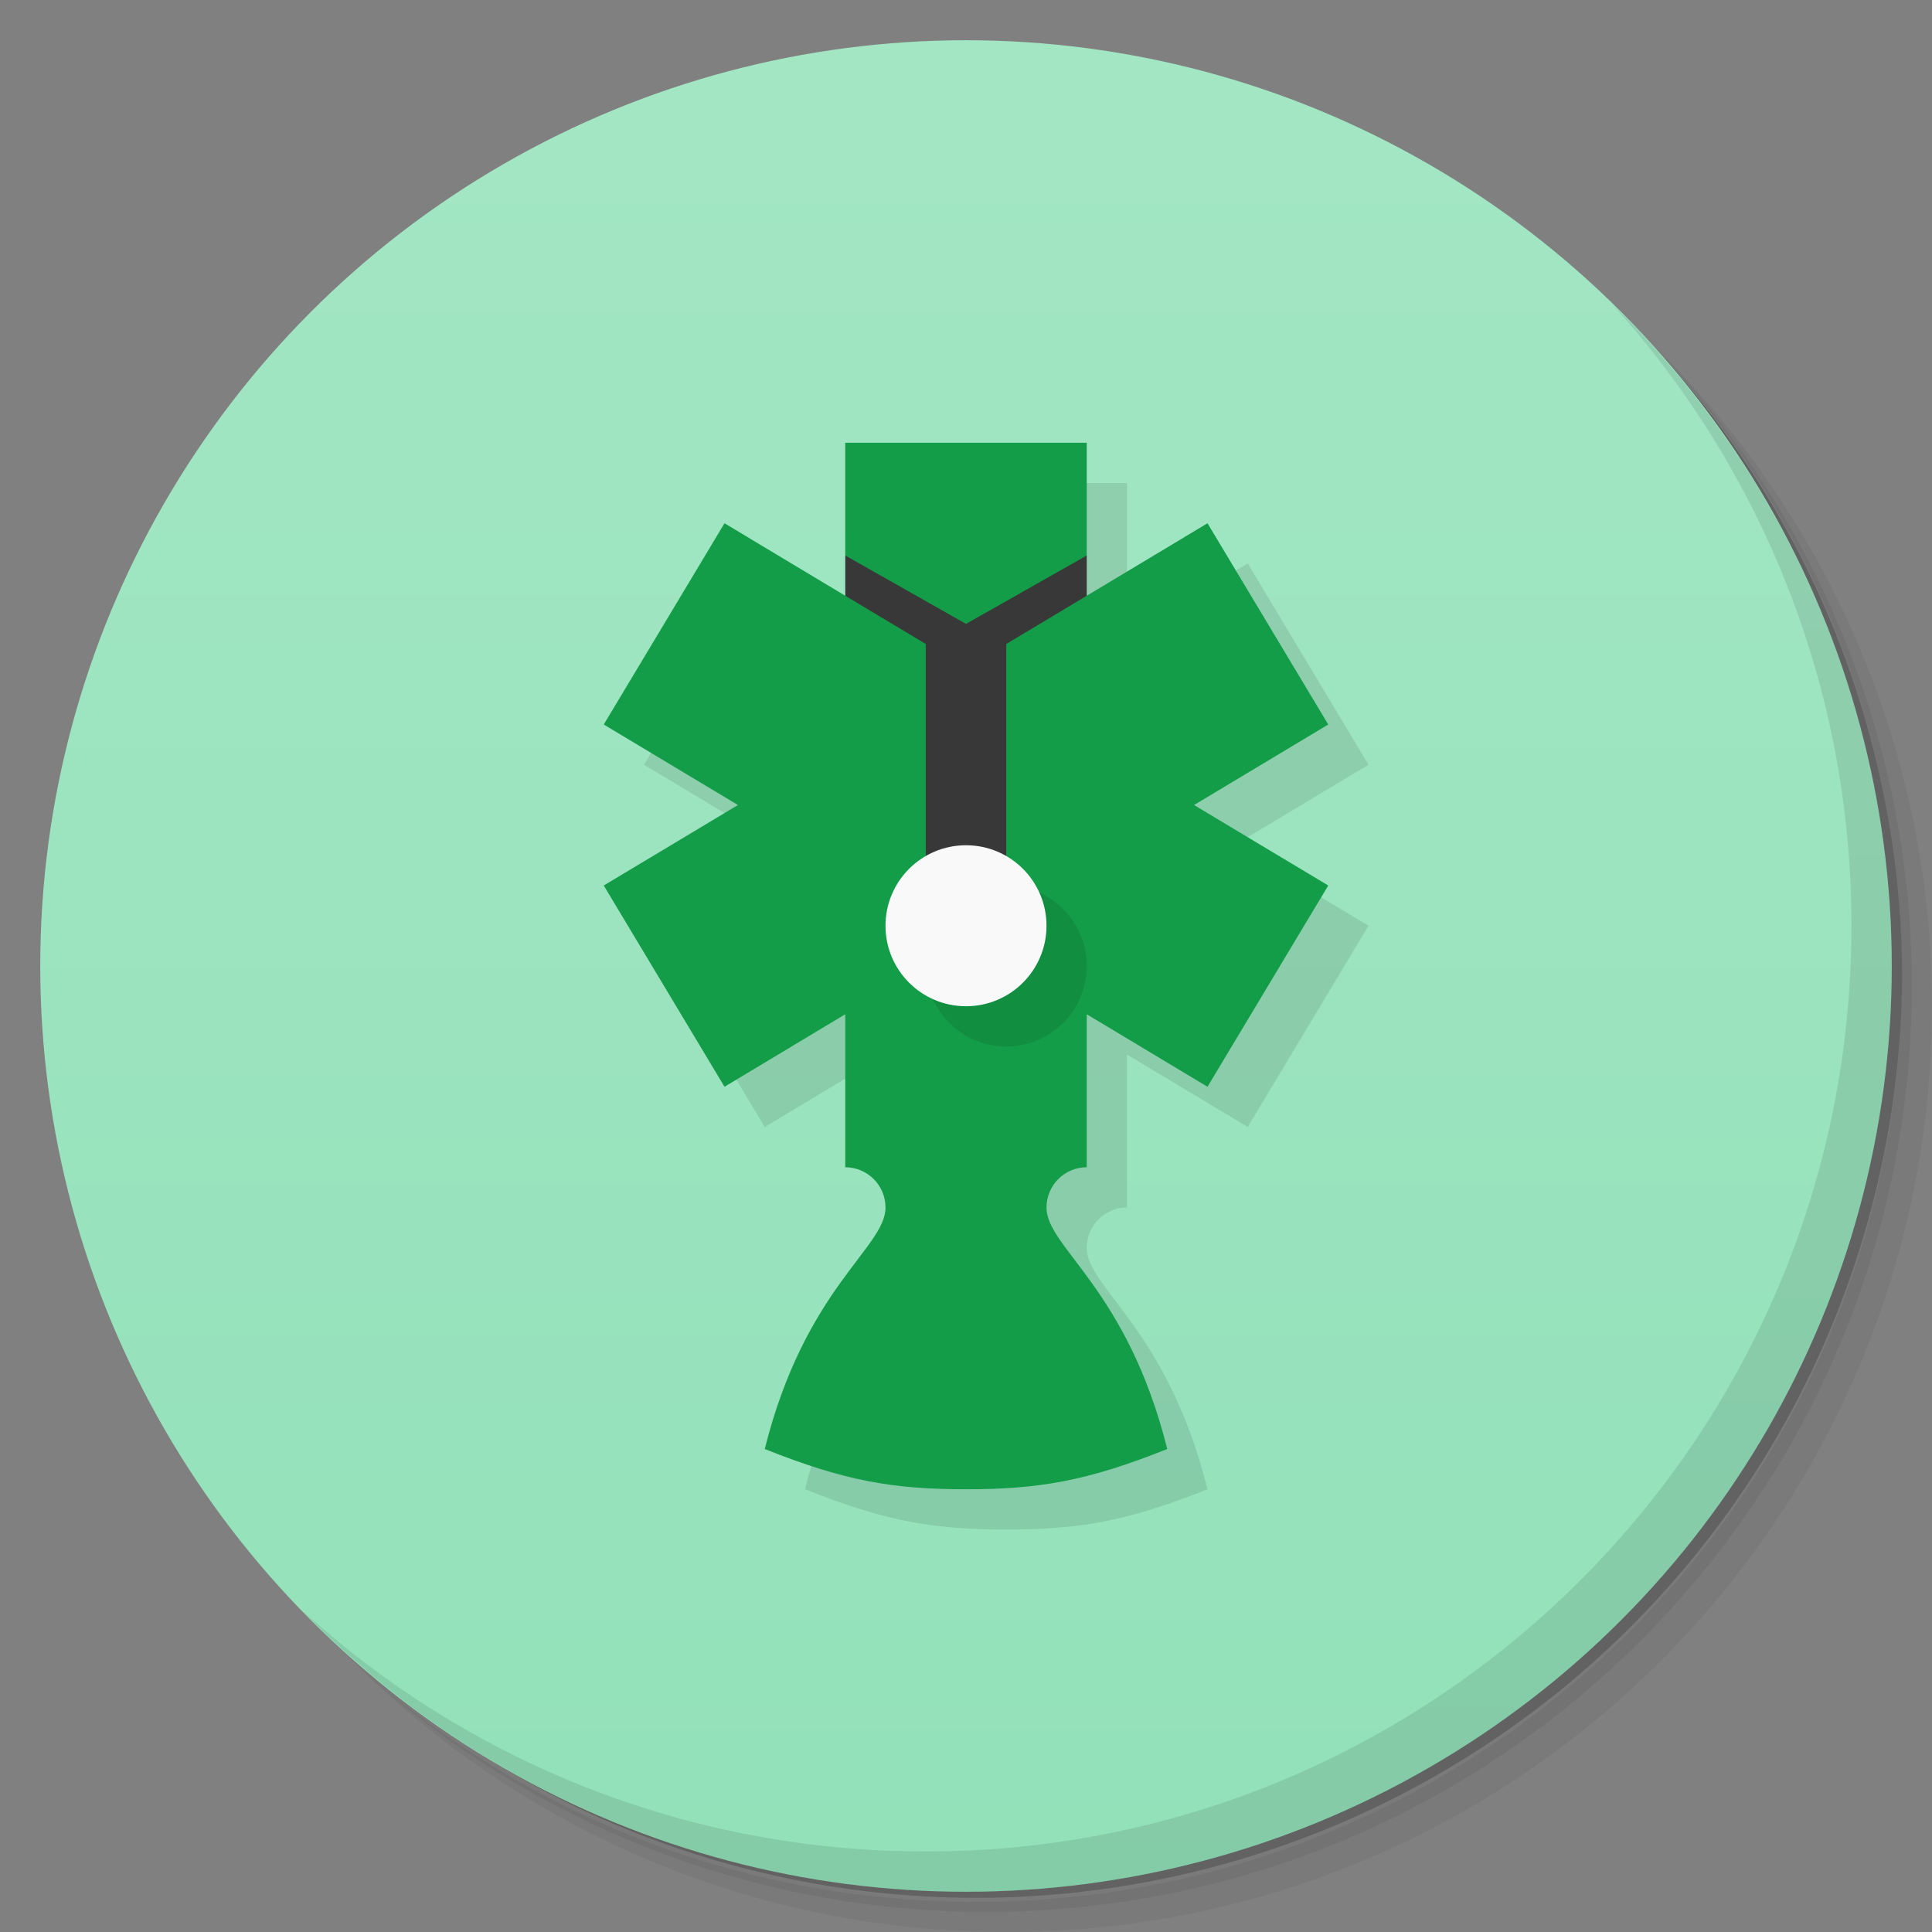 <svg version="1.1" viewBox="0 0 48 48" xmlns="http://www.w3.org/2000/svg">
 <rect x="0" y="0" width="48" height="48" fill="#808080" stroke="none"/>
 <defs>
  <linearGradient id="bg" x2="0" y1="1" y2="47" gradientUnits="userSpaceOnUse">
   <stop style="stop-color:#a3e6c4" offset="0"/>
   <stop style="stop-color:#92e1b9" offset="1"/>
  </linearGradient>
 </defs>
 <path d="m36.31 5c5.859 4.062 9.688 10.831 9.688 18.5 0 12.426-10.07 22.5-22.5 22.5-7.669 0-14.438-3.828-18.5-9.688 1.037 1.822 2.306 3.499 3.781 4.969 4.085 3.712 9.514 5.969 15.469 5.969 12.703 0 23-10.298 23-23 0-5.954-2.256-11.384-5.969-15.469-1.469-1.475-3.147-2.744-4.969-3.781zm4.969 3.781c3.854 4.113 6.219 9.637 6.219 15.719 0 12.703-10.297 23-23 23-6.081 0-11.606-2.364-15.719-6.219 4.16 4.144 9.883 6.719 16.219 6.719 12.703 0 23-10.298 23-23 0-6.335-2.575-12.06-6.719-16.219z" style="opacity:.05"/>
 <path d="m41.28 8.781c3.712 4.085 5.969 9.514 5.969 15.469 0 12.703-10.297 23-23 23-5.954 0-11.384-2.256-15.469-5.969 4.113 3.854 9.637 6.219 15.719 6.219 12.703 0 23-10.298 23-23 0-6.081-2.364-11.606-6.219-15.719z" style="opacity:.1"/>
 <path d="m31.25 2.375c8.615 3.154 14.75 11.417 14.75 21.13 0 12.426-10.07 22.5-22.5 22.5-9.708 0-17.971-6.135-21.12-14.75a23 23 0 0 0 44.875-7 23 23 0 0 0-16-21.875z" style="opacity:.2"/>
 <circle cx="24" cy="24" r="23" style="fill:url(#bg)"/>
 <path d="m22 12v3.801l-3-1.801-3 5 3.334 2-3.334 2 3 5 3-1.801v3.801c0.552 0 1 0.448 1 1 0 1-2 2-3 6 2 0.8 3.2 1 5 1s3-0.2 5-1c-1-4-3-5-3-6 0-0.552 0.448-1 1-1v-3.801l3 1.801 3-5-3.334-2 3.334-2-3-5-3 1.801v-3.801z" style="opacity:.1"/>
 <path d="m40.03 7.531c3.712 4.084 5.969 9.514 5.969 15.469 0 12.703-10.297 23-23 23-5.954 0-11.384-2.256-15.469-5.969 4.178 4.291 10.01 6.969 16.469 6.969 12.703 0 23-10.298 23-23 0-6.462-2.677-12.291-6.969-16.469z" style="opacity:.1"/>
 <path d="m21 11v2.801l1 1.199-1-0.199-3-1.801-3 5 3.334 2-3.334 2 3 5 3-1.801v3.801c0.552 0 1 0.448 1 1 0 1-2 2-3 6 2 0.8 3.2 1 5 1s3-0.2 5-1c-1-4-3-5-3-6 0-0.552 0.448-1 1-1v-3.801l3 1.801 3-5-3.334-2 3.334-2-3-5-3 1.801-1 0.199 1-1.199v-2.801z" style="fill:#149d48"/>
 <path d="m21 13.801v1l2 1.199v6h2v-6l2-1.199v-1l-3 1.699z" style="fill:#383838"/>
 <circle cx="25" cy="24" r="2" style="opacity:.1"/>
 <circle cx="24" cy="23" r="2" style="fill:#f9f9f9"/>
</svg>
